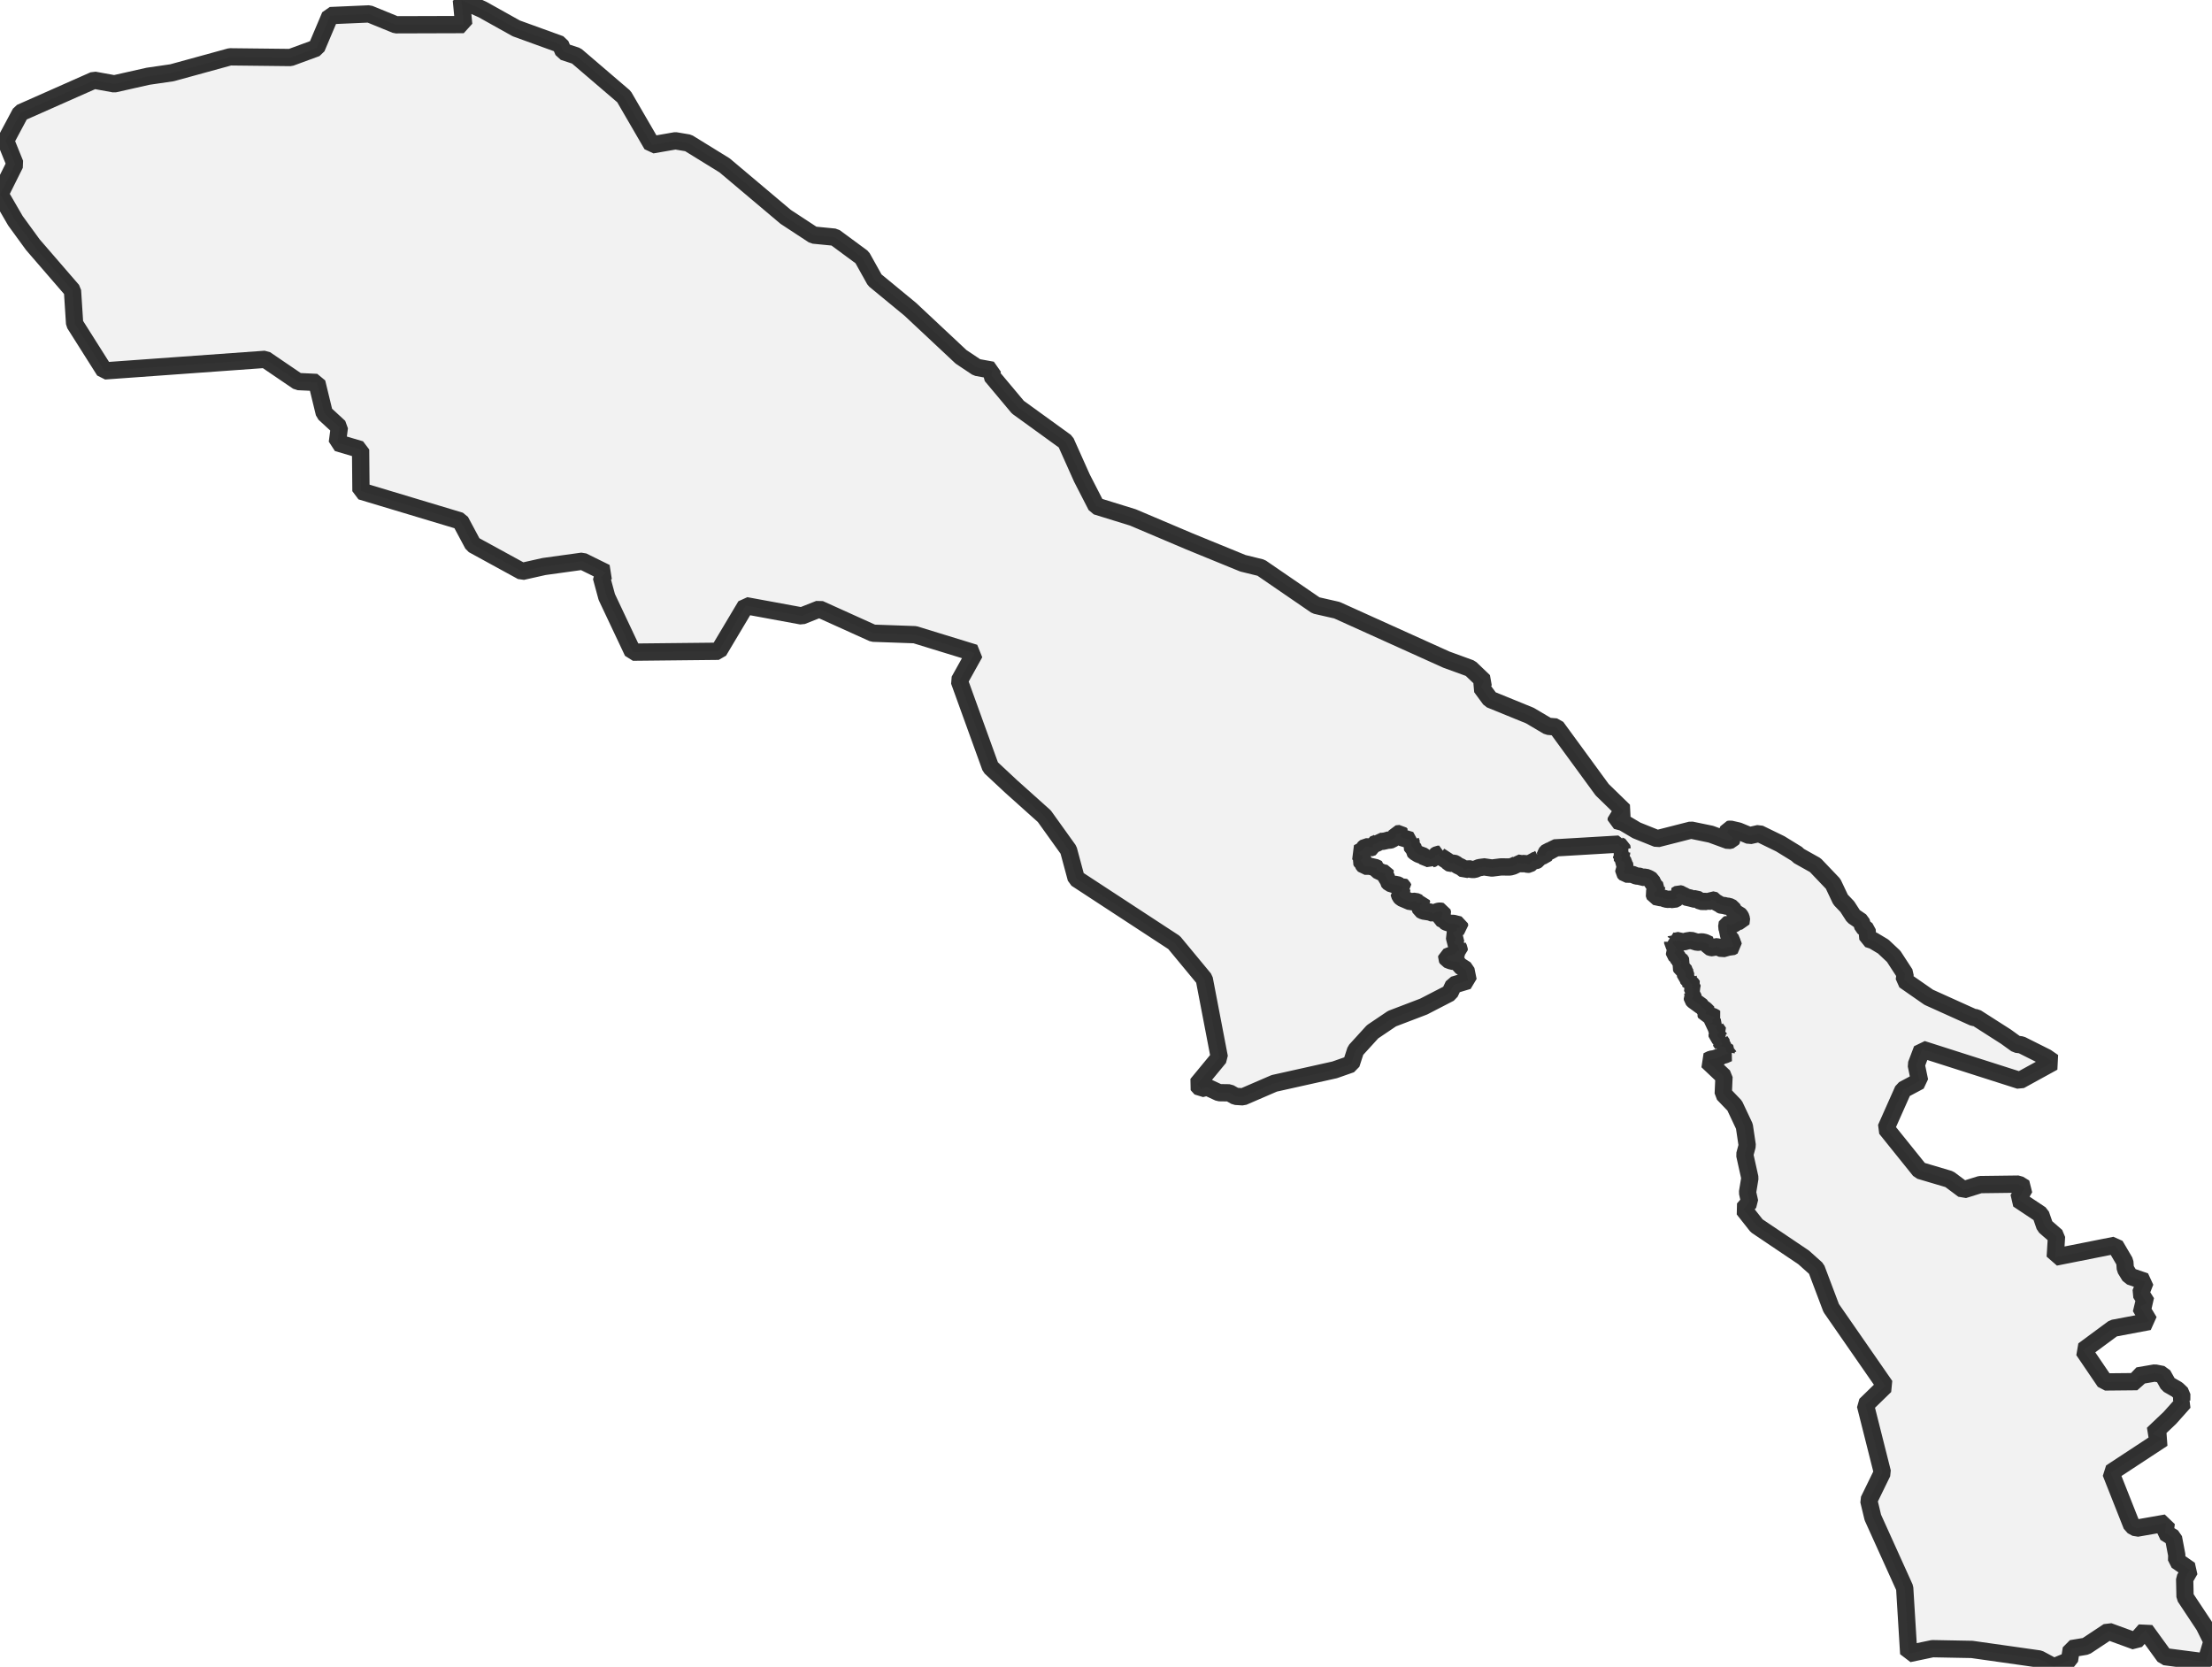<?xml version="1.0" encoding="UTF-8" standalone="no"?>
<svg viewBox="0 0 256 192.901" xmlns="http://www.w3.org/2000/svg">
  <style>
    g.zone {
      fill: lightgray;
      stroke-width: 2;
      stroke-linecap: square;
      stroke-linejoin: bevel;
      stroke-miterlimit: 3;
      stroke-opacity: 0.8;
      stroke: black;
      fill-opacity: 0.3;
    }
  </style>
  <g class="zone" id="zone">
    <path d="M0,22.472 1.781,25.543 3.802,28.319 8.389,33.625 8.635,37.458 12.093,42.924 30.696,41.585 34.479,44.158 36.665,44.262 37.531,47.831 39.275,49.44 39.042,51.239 41.732,52.032 41.775,56.834 53.278,60.292 54.74,63.025 60.421,66.133 62.97,65.561 67.41,64.947 70.112,66.28 69.597,66.778 70.223,69.087 73.238,75.474 83.169,75.37 86.314,70.094 92.781,71.285 94.826,70.475 101.035,73.281 105.887,73.453 112.803,75.578 111.015,78.79 114.633,88.789 117.028,91.025 120.86,94.458 123.661,98.364 124.551,101.668 135.883,109.081 139.371,113.294 141.115,122.377 138.542,125.497 138.99,125.995 139.703,125.817 141.079,126.455 142.276,126.474 142.989,126.879 143.861,126.934 147.472,125.374 154.461,123.815 156.371,123.145 156.887,121.561 158.852,119.405 161.1,117.888 164.767,116.488 167.788,114.928 168.231,113.994 169.913,113.49 169.655,112.219 169.017,111.808 168.912,111.593 168.961,111.408 168.556,111.261 168.181,111.261 167.88,111.187 167.512,111.04 167.426,110.88 167.444,110.739 167.837,110.579 168.04,110.555 168.359,110.395 168.452,110.278 168.617,110.199 168.691,110.076 168.875,109.99 168.869,109.806 168.728,109.554 168.771,109.425 168.507,109.302 168.28,109.124 168.538,108.51 168.359,108.362 168.31,108.246 168.083,107.994 168.31,107.834 168.568,107.754 168.605,107.453 168.943,107.275 168.9,107.036 168.2,106.858 167.825,106.858 167.414,106.729 167.242,106.63 167.174,106.501 166.738,106.286 166.72,106.207 166.904,106.071 166.885,105.893 166.959,105.746 166.898,105.482 166.658,105.439 166.425,105.47 165.878,105.703 165.479,105.549 164.724,105.433 164.423,105.279 164.331,105.034 164.374,104.788 164.441,104.677 164.558,104.622 164.509,104.444 164.238,104.493 163.79,104.303 163.231,104.358 162.218,103.922 162.034,103.725 161.892,103.308 162.163,103.173 162.206,103.111 162.224,102.872 162.421,102.786 162.328,102.583 162.23,102.509 162.144,102.546 161.985,102.522 161.641,102.356 161.333,102.368 160.848,102.221 160.615,101.969 160.621,101.766 160.461,101.6 160.406,101.447 160.308,101.379 160.283,101.293 160.382,101.134 160.357,101.072 159.952,100.986 159.399,100.716 159.344,100.63 159.356,100.483 159.27,100.421 158.521,100.249 157.937,100.243 157.71,99.961 157.685,99.813 157.587,99.758 157.477,99.586 157.52,99.482 157.71,99.34 157.735,99.187 157.581,98.972 157.305,98.837 157.151,98.702 157.728,98.407 157.814,98.198 158.054,98.001 158.49,98.014 158.564,98.13 158.637,98.112 158.889,98.026 158.932,97.743 159.38,97.571 159.559,97.455 159.62,97.357 159.921,97.4 160.117,97.332 160.332,97.357 160.541,97.228 160.836,97.228 161.069,97.178 161.26,97.013 161.426,97.019 161.634,96.509 162.052,96.466 162.181,96.601 162.083,96.675 162.07,96.816 162.181,96.92 163.268,97.246 163.25,97.307 163.373,97.633 163.287,97.811 163.673,98.308 163.673,98.505 163.741,98.591 164.171,98.855 164.767,99.076 165,99.316 165.27,99.303 165.59,99.475 165.669,99.396 165.964,99.328 166.081,99.156 166.093,99.052 166.394,98.867 166.591,98.861 166.56,98.947 166.597,99.052 167.537,99.66 167.708,99.862 167.831,99.911 168.249,99.893 168.433,99.954 168.679,100.151 169.109,100.354 169.514,100.661 169.938,100.526 170.343,100.624 170.675,100.618 171.215,100.397 171.473,100.384 171.651,100.311 172.671,100.458 173.69,100.329 174.753,100.335 175.115,100.237 175.502,100.053 175.607,99.881 176.147,99.967 176.442,99.924 176.798,100.028 176.988,100.016 177.16,99.887 177.314,99.598 177.695,99.629 177.965,99.506 178.008,99.426 178.118,99.371 178.045,99.279 178.137,99.082 178.032,99.002 178.303,99.076 178.769,99.021 178.855,98.91 178.868,98.8 179.144,98.511 179.605,98.437 179.881,98.13 187.355,97.688 187.38,97.848 187.687,97.983 187.755,98.345 187.865,98.431 187.687,98.548 187.656,98.8 187.527,98.959 187.699,99.156 187.663,99.457 187.577,99.598 187.841,99.739 188.043,99.93 188.025,100.108 188.08,100.249 188,100.415 188.049,100.593 187.939,100.784 187.933,100.919 188.148,101.158 188.885,101.177 189.388,101.379 189.843,101.422 190.039,101.539 190.432,101.514 190.813,101.662 191.145,101.864 191.274,102.215 191.446,102.386 191.47,102.534 191.777,102.816 191.728,102.964 191.784,103.123 191.501,103.234 191.421,103.406 191.538,103.75 192.22,103.897 192.428,103.885 192.582,103.983 192.95,104.082 193.411,104.063 193.694,104.125 194.105,103.922 194.123,103.873 194.05,103.781 193.958,103.725 193.994,103.676 193.945,103.627 194.308,103.418 194.59,103.486 194.725,103.609 194.953,103.682 195.118,103.817 195.69,103.946 195.849,104.063 196.322,104.002 196.82,104.315 197.489,104.327 197.593,104.278 197.729,104.327 197.882,104.29 198.072,104.131 198.533,104.235 198.595,104.419 198.681,104.524 198.988,104.554 199.08,104.69 199.325,104.8 199.479,104.782 199.835,104.874 200.087,104.886 200.48,105.077 200.695,105.47 200.984,105.746 201.242,105.826 201.383,105.973 201.5,106.188 201.561,106.532 201.536,106.587 201.106,106.618 200.695,106.919 200.462,107.023 200.247,107.023 199.995,106.95 199.866,107.005 199.841,107.066 199.89,107.601 199.817,107.81 199.964,107.963 199.872,108.067 200.093,108.319 200.099,108.436 200.425,108.817 200.449,109.087 200.554,109.259 200.615,109.474 200.314,109.64 200.105,109.591 199.325,109.812 198.828,109.597 198.515,109.56 198.251,109.689 198.03,109.658 197.802,109.578 197.753,109.498 197.741,109.443 197.815,109.308 197.299,109.069 196.985,109.001 196.427,109.05 195.702,108.823 195.217,108.897 194.91,108.995 194.621,108.989 194.4,108.829 193.994,108.915 193.908,108.841 193.859,108.927 193.773,108.94 193.515,108.897 193.595,109.013 193.589,109.21 193.945,109.603 193.902,109.695 194.093,109.91 193.829,109.947 193.804,109.99 193.872,110.137 193.792,110.285 193.804,110.407 194.099,110.678 194.289,111.04 194.467,111.12 194.529,111.194 194.572,111.286 194.541,111.396 194.602,111.47 194.523,111.544 194.529,111.666 194.424,111.74 194.553,111.808 194.523,111.9 194.609,112.072 194.805,112.188 195.026,112.428 195.02,112.569 195.112,112.717 195.069,112.784 195.082,113.005 195.241,113.11 195.235,113.165 195.364,113.312 195.505,113.38 195.468,113.417 195.53,113.521 195.481,113.552 195.585,113.687 195.573,113.748 195.739,113.865 195.905,114.099 195.794,114.227 195.935,114.51 195.819,114.608 195.911,114.664 195.868,114.756 195.966,114.891 195.849,114.995 195.917,115.038 195.911,115.143 195.997,115.229 195.855,115.474 195.874,115.64 196.009,115.787 196.942,116.469 196.998,116.629 197.176,116.684 197.329,116.881 197.532,117.01 197.55,117.04 197.44,117.102 197.385,117.261 197.446,117.403 197.845,117.458 197.993,117.562 198.343,117.679 198.466,117.777 198.122,118.041 198.122,118.121 198.232,118.183 198.158,118.348 198.017,118.428 197.962,118.527 198.312,118.594 198.699,118.785 198.588,118.907 198.576,119.012 198.932,119.515 198.724,119.669 198.736,119.933 198.926,120.056 199.129,120.283 199.276,120.345 199.08,120.461 199.344,120.848 199.27,120.959 199.123,120.971 198.994,121.057 199.418,121.131 199.7,121.272 199.675,121.425 199.804,121.591 199.78,121.702 199.927,121.757 199.94,121.855 200.032,121.892 199.596,122.089 199.276,122.144 199.172,122.273 198.38,122.531 198.023,122.58 197.6,122.789 199.522,124.607 199.436,126.584 200.756,127.96 201.88,130.343 202.212,132.566 201.923,133.641 202.519,136.325 202.243,138.002 202.494,139.113 201.782,139.93 203.305,141.859 208.74,145.519 210.214,146.839 211.928,151.378 218.174,160.382 215.889,162.605 217.855,170.411 216.276,173.647 216.749,175.619 220.434,183.769 220.901,191.378 223.652,190.801 228.215,190.887 236.009,191.992 237.704,192.901 239.504,192.158 239.719,190.801 241.414,190.518 244.018,188.793 247.15,189.935 248.28,188.651 250.509,191.722 255.281,192.342 256,189.966 255.097,188.148 252.88,184.807 252.837,182.731 253.445,181.681 251.904,180.612 251.922,179.961 251.541,177.965 250.565,177.363 250.706,176.258 247.273,176.859 246.72,176.559 244.294,170.429 250.294,166.486 249.158,165.958 251.13,164.085 252.763,162.255 252.493,162.077 252.499,161.321 251.965,160.811 250.927,160.216 250.288,159.073 249.386,158.895 247.426,159.233 247.34,159.896 243.612,159.933 241.125,156.273 244.583,153.718 248.728,152.938 247.703,151.231 248.44,150.77 247.74,149.664 248.274,148.313 246.499,147.705 245.971,146.845 245.909,146.029 244.785,144.112 237.858,145.488 238.005,143.093 236.654,141.914 236.181,140.55 233.552,138.8 234.326,137.473 233.614,137.037 229.174,137.093 227.239,137.695 225.599,136.472 222.184,135.459 218.266,130.589 220.256,126.118 222.16,125.104 221.773,123.231 222.455,121.432 233.755,125.043 237.624,122.918 236.832,122.371 233.939,120.922 233.362,120.848 232.164,119.982 228.725,117.783 228.387,117.747 223.216,115.413 220.391,113.447 220.483,112.717 219.157,110.678 217.947,109.541 216.786,108.847 216.178,108.651 216.08,107.631 215.594,107.251 215.404,106.649 214.507,106.035 213.789,104.923 213.015,104.112 212.149,102.282 210.092,100.126 208.12,99.021 208.01,98.867 206.032,97.651 203.582,96.46 202.488,96.706 201.192,96.171 200.259,95.956 200.032,95.993 199.884,96.368 200.468,96.896 200.517,97.025 200.4,97.203 200.032,97.283 197.999,96.54 195.708,96.067 191.802,97.062 189.413,96.104 187.841,95.17 187.048,94.961 187.061,94.703 187.368,94.525 187.939,93.844 185.421,91.393 180.114,84.134 179.156,84.054 177.056,82.813 172.462,80.94 171.418,79.521 171.743,78.852 170.177,77.353 167.383,76.334 154.725,70.616 152.299,70.063 145.943,65.703 143.842,65.187 137.67,62.663 131.111,59.881 126.879,58.572 125.215,55.33 123.335,51.129 117.802,47.124 114.737,43.464 114.842,42.844 113.054,42.518 111.224,41.296 105.341,35.787 101.238,32.409 99.776,29.787 96.601,27.447 94.144,27.207 90.932,25.101 83.857,19.137 79.656,16.545 78.17,16.294 75.456,16.767 72.213,11.184 66.704,6.467 65.211,5.976 64.849,5.134 59.752,3.286 55.846,1.105 53.395,0 53.665,2.844 45.81,2.868 42.727,1.609 38.213,1.806 36.628,5.552 33.619,6.657 26.618,6.578 19.911,8.42 17.135,8.825 13.229,9.704 10.889,9.28 2.377,13.051 0.651,16.281 1.744,18.978 0,22.472Z"/>
  </g>
</svg>